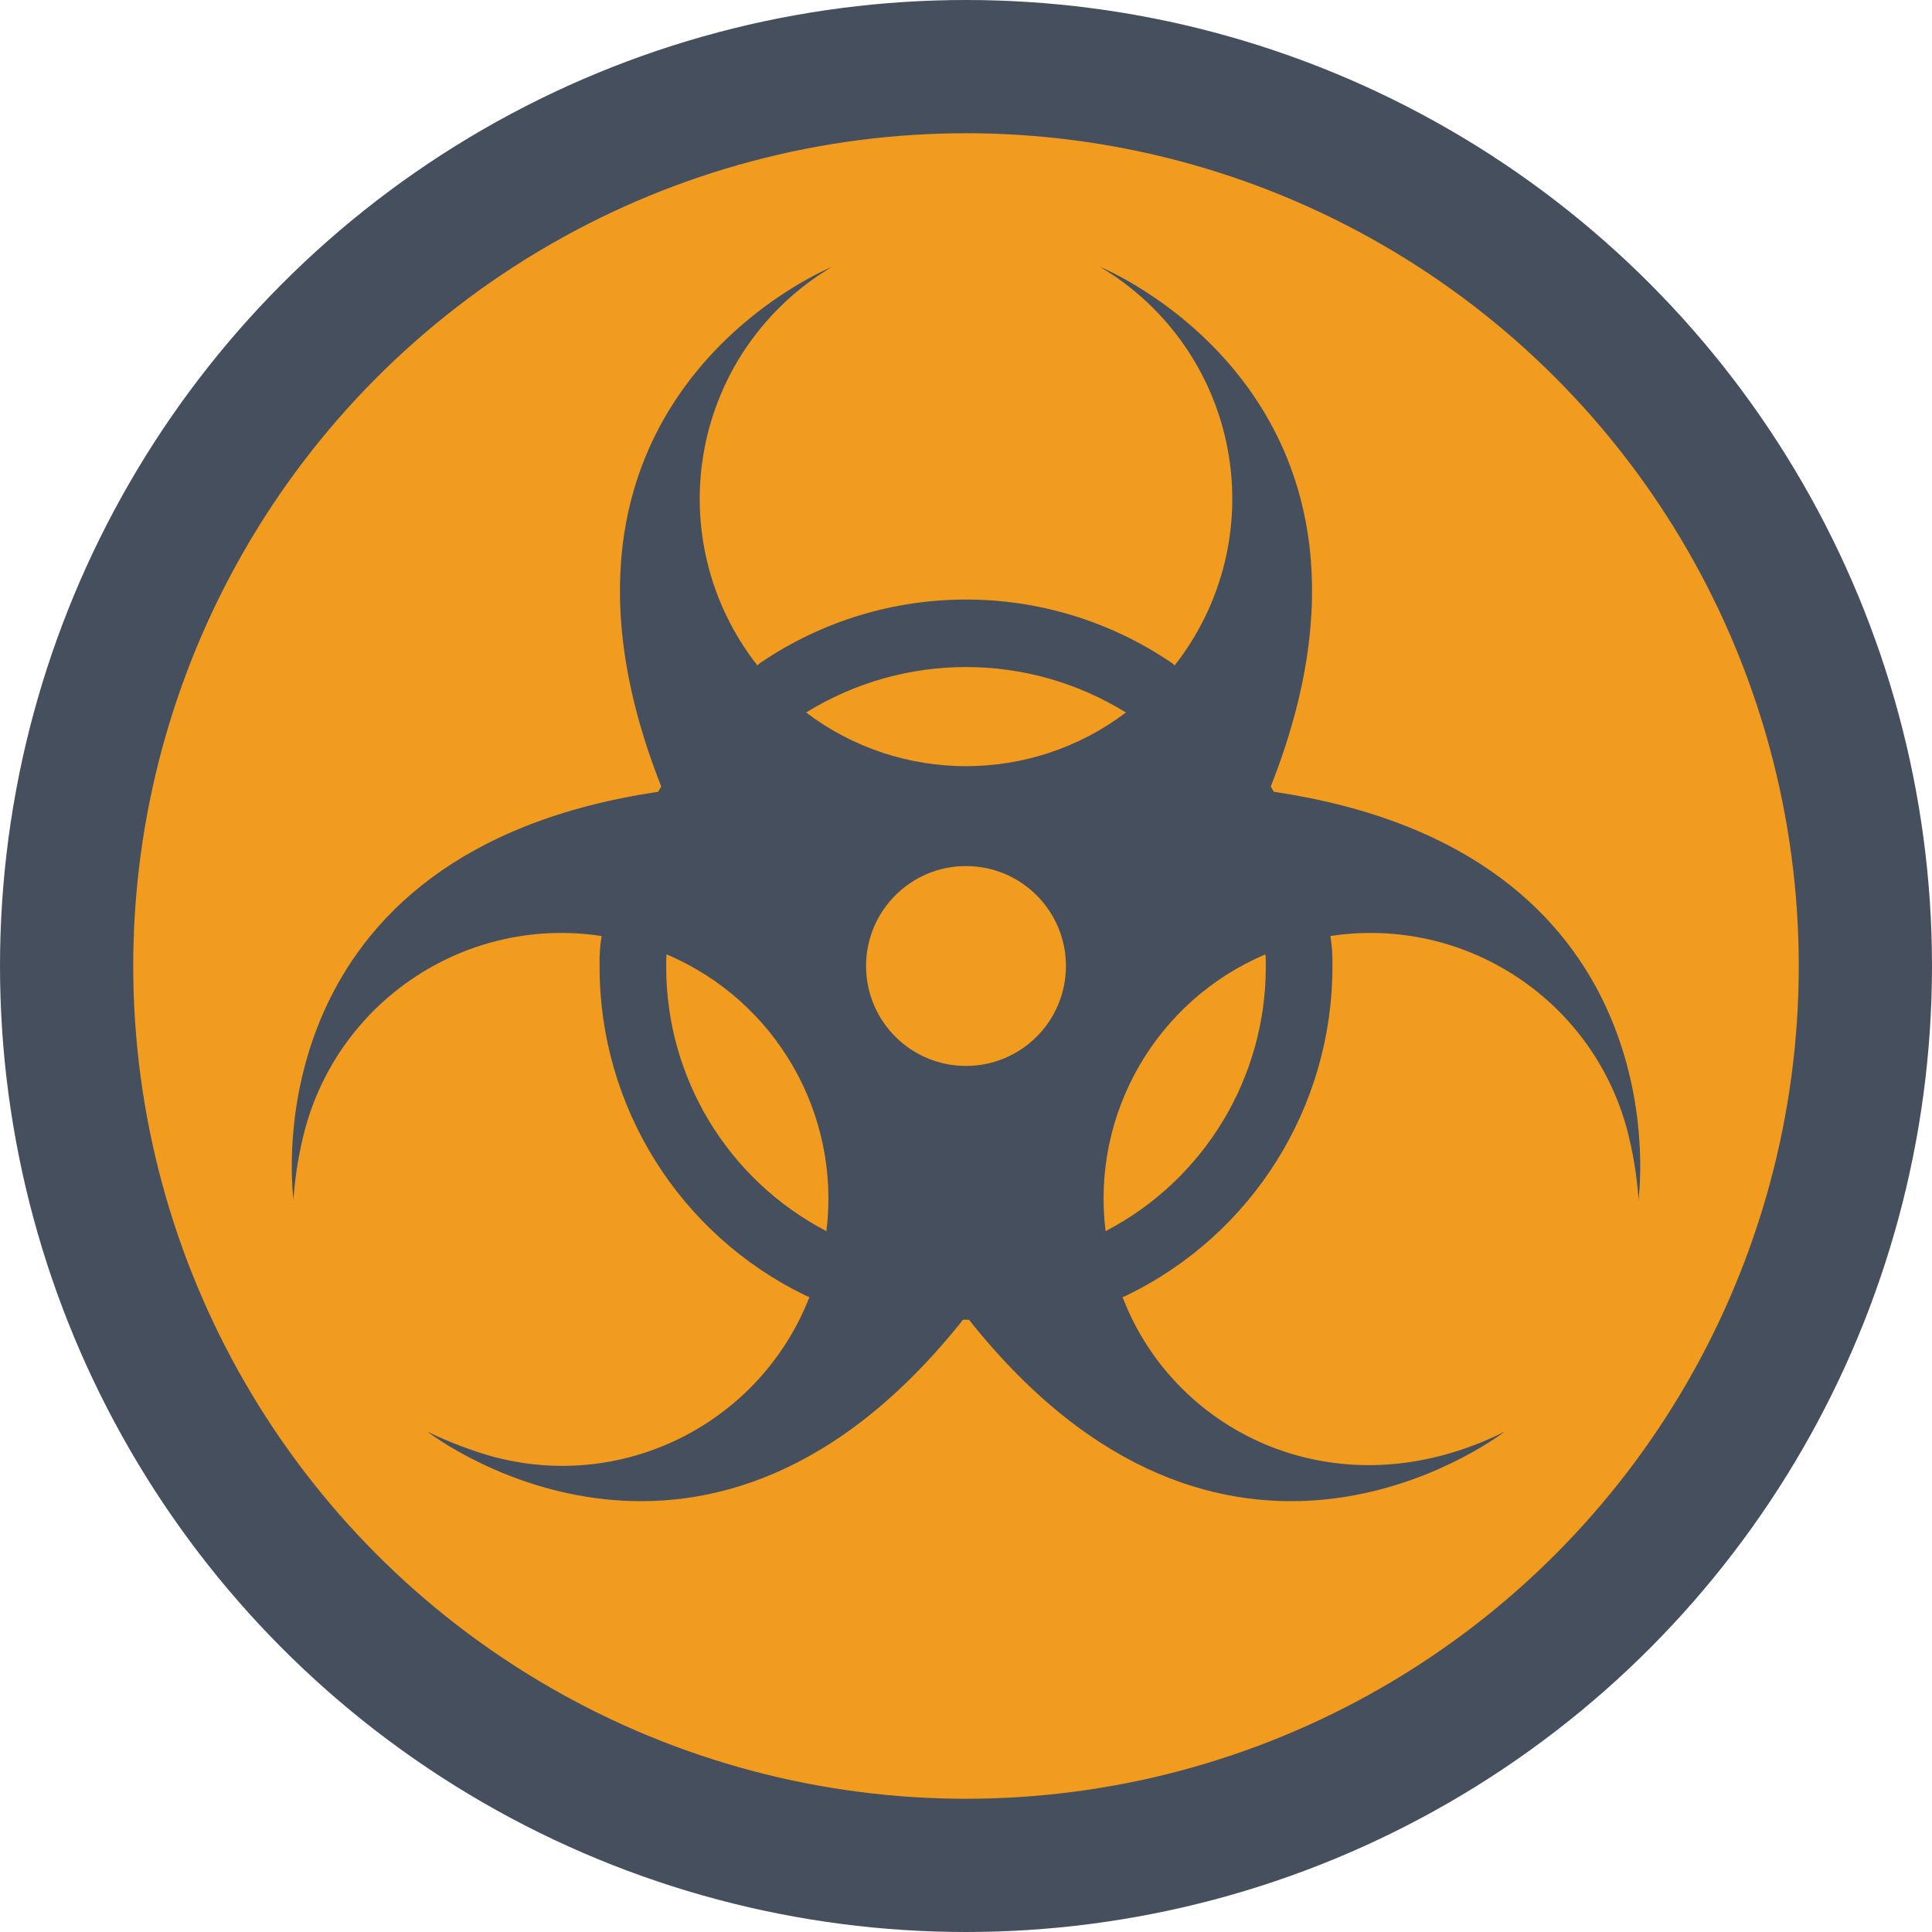 <svg height="512" viewBox="0 0 58 58" width="512" xmlns="http://www.w3.org/2000/svg"><g id="016---Biohazard" fill="none"><circle id="Oval" cx="29" cy="29" fill="#464f5d" r="29"/><circle id="Oval" cx="29" cy="29" fill="#f29c1f" r="25"/><g fill="#464f5d"><path id="Shape" d="m33.02 8.01-.02-.01s0 .01.02.01z"/><path id="Shape" d="m38.24 23.77-.09-.16c4.5-11.39-4.67-15.41-5.13-15.6 2.008 1.187 3.407 3.184 3.836 5.477.429 2.293-.152 4.66-1.596 6.493-.026-.038-.06-.068-.1-.09-3.719-2.522-8.601-2.522-12.32 0-.04.022-.074.052-.1.09-1.443-1.833-2.025-4.2-1.596-6.493.429-2.293 1.828-4.29 3.836-5.477-.46.19-9.63 4.21-5.13 15.6l-.09.16c-12.12 1.8-11.01 11.75-10.95 12.24.05-.73.17-1.453.36-2.16 1.081-3.89 4.898-6.36 8.89-5.75-.048.297-.068.599-.06.9-.011 4.21 2.391 8.055 6.18 9.89.038.021.078.038.12.05-1.469 3.757-5.515 5.823-9.42 4.81h-.01c-.702-.195-1.384-.453-2.04-.77.4.3 8.46 6.23 16.08-3.36h.18c7.62 9.59 15.68 3.66 16.08 3.36-4.948 2.474-9.888.094-11.47-4.04.042-.012.082-.029.12-.05 3.789-1.835 6.191-5.68 6.18-9.89.008-.301-.012-.603-.06-.9 3.992-.61 7.809 1.86 8.89 5.75.19.707.31 1.43.36 2.16.06-.49 1.17-10.44-10.95-12.24zm-4.44-2.38c-2.839 2.148-6.761 2.148-9.6 0 2.941-1.82 6.659-1.82 9.6 0zm-4.8 10.61c-1.657 0-3-1.343-3-3s1.343-3 3-3 3 1.343 3 3-1.343 3-3 3zm-9-3c0-.12 0-.24.01-.35 3.275 1.388 5.234 4.779 4.8 8.31-2.966-1.545-4.821-4.616-4.81-7.96zm13.19 7.96c-.435-3.531 1.524-6.922 4.8-8.31.01.11.01.23.01.35.011 3.344-1.844 6.415-4.81 7.96z"/><path id="Shape" d="m49.19 36.04v-.03l-.01.01z"/><path id="Shape" d="m8.82 36.02-.01-.01v.03z"/></g></g></svg>